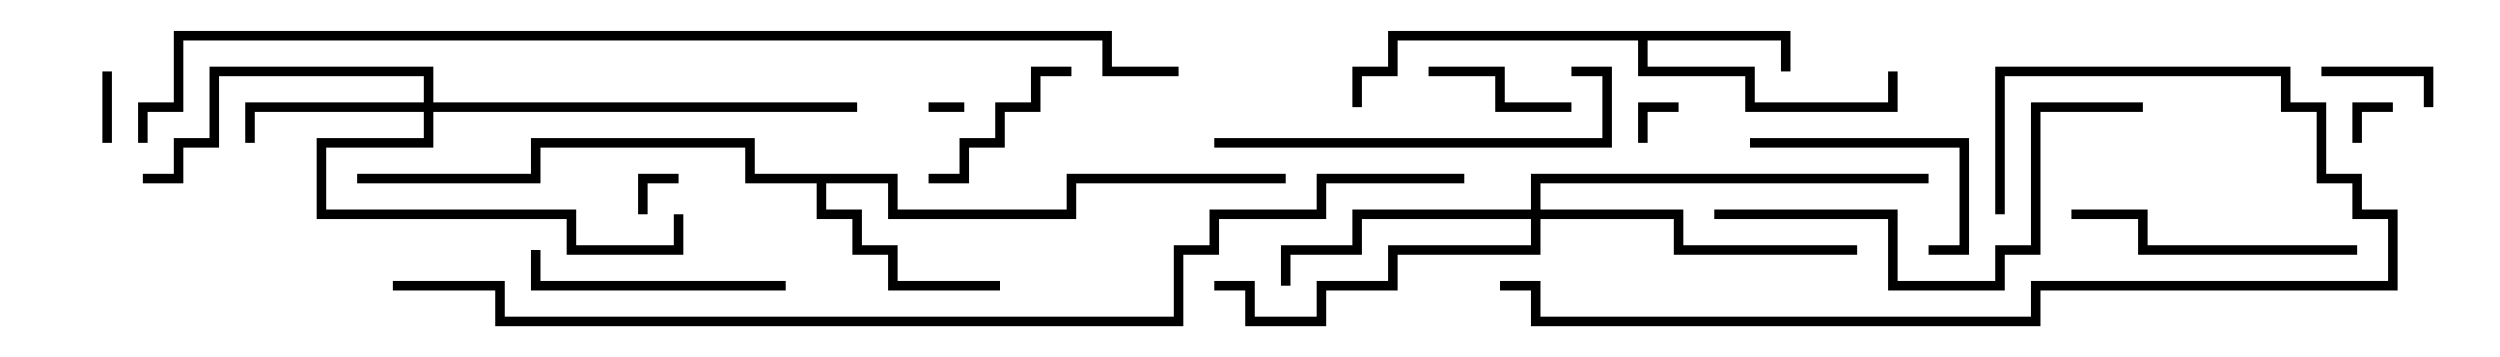 <svg version="1.1" width="105" height="15" xmlns="http://www.w3.org/2000/svg"><path d="M75.2,1.3L75.2,3L74.8,3L74.8,1.7L69.2,1.7L69.2,2.8L73.7,2.8L73.7,4.3L79.3,4.3L79.3,3L79.7,3L79.7,4.7L73.3,4.7L73.3,3.2L68.8,3.2L68.8,1.7L58.7,1.7L58.7,3.2L57.2,3.2L57.2,4.5L56.8,4.5L56.8,2.8L58.3,2.8L58.3,1.3z" stroke="none"/><path d="M37.7,7.3L37.7,8.8L44.8,8.8L44.8,7.3L54,7.3L54,7.7L45.2,7.7L45.2,9.2L37.3,9.2L37.3,7.7L34.7,7.7L34.7,8.8L36.2,8.8L36.2,10.3L37.7,10.3L37.7,11.8L42,11.8L42,12.2L37.3,12.2L37.3,10.7L35.8,10.7L35.8,9.2L34.3,9.2L34.3,7.7L31.3,7.7L31.3,6.2L22.7,6.2L22.7,7.7L15,7.7L15,7.3L22.3,7.3L22.3,5.8L31.7,5.8L31.7,7.3z" stroke="none"/><path d="M17.8,4.3L17.8,3.2L9.2,3.2L9.2,6.2L7.7,6.2L7.7,7.7L6,7.7L6,7.3L7.3,7.3L7.3,5.8L8.8,5.8L8.8,2.8L18.2,2.8L18.2,4.3L36,4.3L36,4.7L18.2,4.7L18.2,6.2L13.7,6.2L13.7,8.8L24.2,8.8L24.2,10.3L28.3,10.3L28.3,9L28.7,9L28.7,10.7L23.8,10.7L23.8,9.2L13.3,9.2L13.3,5.8L17.8,5.8L17.8,4.7L10.7,4.7L10.7,6L10.3,6L10.3,4.3z" stroke="none"/><path d="M64.3,8.8L64.3,7.3L81,7.3L81,7.7L64.7,7.7L64.7,8.8L70.7,8.8L70.7,10.3L78,10.3L78,10.7L70.3,10.7L70.3,9.2L64.7,9.2L64.7,10.7L58.7,10.7L58.7,12.2L55.7,12.2L55.7,13.7L52.3,13.7L52.3,12.2L51,12.2L51,11.8L52.7,11.8L52.7,13.3L55.3,13.3L55.3,11.8L58.3,11.8L58.3,10.3L64.3,10.3L64.3,9.2L57.2,9.2L57.2,10.7L54.2,10.7L54.2,12L53.8,12L53.8,10.3L56.8,10.3L56.8,8.8z" stroke="none"/><path d="M39,4.7L39,4.3L40.5,4.3L40.5,4.7z" stroke="none"/><path d="M28.5,7.3L28.5,7.7L27.2,7.7L27.2,9L26.8,9L26.8,7.3z" stroke="none"/><path d="M69.2,6L68.8,6L68.8,4.3L70.5,4.3L70.5,4.7L69.2,4.7z" stroke="none"/><path d="M99.2,6L98.8,6L98.8,4.3L100.5,4.3L100.5,4.7L99.2,4.7z" stroke="none"/><path d="M4.3,3L4.7,3L4.7,6L4.3,6z" stroke="none"/><path d="M102.2,4.5L101.8,4.5L101.8,3.2L97.5,3.2L97.5,2.8L102.2,2.8z" stroke="none"/><path d="M60,3.2L60,2.8L63.2,2.8L63.2,4.3L66,4.3L66,4.7L62.8,4.7L62.8,3.2z" stroke="none"/><path d="M39,7.7L39,7.3L40.3,7.3L40.3,5.8L41.8,5.8L41.8,4.3L43.3,4.3L43.3,2.8L45,2.8L45,3.2L43.7,3.2L43.7,4.7L42.2,4.7L42.2,6.2L40.7,6.2L40.7,7.7z" stroke="none"/><path d="M81,10.7L81,10.3L82.3,10.3L82.3,6.2L73.5,6.2L73.5,5.8L82.7,5.8L82.7,10.7z" stroke="none"/><path d="M22.3,10.5L22.7,10.5L22.7,11.8L33,11.8L33,12.2L22.3,12.2z" stroke="none"/><path d="M99,10.3L99,10.7L89.8,10.7L89.8,9.2L87,9.2L87,8.8L90.2,8.8L90.2,10.3z" stroke="none"/><path d="M66,3.2L66,2.8L67.7,2.8L67.7,6.2L51,6.2L51,5.8L67.3,5.8L67.3,3.2z" stroke="none"/><path d="M90,4.3L90,4.7L85.7,4.7L85.7,10.7L84.2,10.7L84.2,12.2L79.3,12.2L79.3,9.2L72,9.2L72,8.8L79.7,8.8L79.7,11.8L83.8,11.8L83.8,10.3L85.3,10.3L85.3,4.3z" stroke="none"/><path d="M84.2,9L83.8,9L83.8,2.8L96.2,2.8L96.2,4.3L97.7,4.3L97.7,7.3L99.2,7.3L99.2,8.8L100.7,8.8L100.7,12.2L85.7,12.2L85.7,13.7L64.3,13.7L64.3,12.2L63,12.2L63,11.8L64.7,11.8L64.7,13.3L85.3,13.3L85.3,11.8L100.3,11.8L100.3,9.2L98.8,9.2L98.8,7.7L97.3,7.7L97.3,4.7L95.8,4.7L95.8,3.2L84.2,3.2z" stroke="none"/><path d="M49.5,2.8L49.5,3.2L46.3,3.2L46.3,1.7L7.7,1.7L7.7,4.7L6.2,4.7L6.2,6L5.8,6L5.8,4.3L7.3,4.3L7.3,1.3L46.7,1.3L46.7,2.8z" stroke="none"/><path d="M16.5,12.2L16.5,11.8L21.2,11.8L21.2,13.3L49.3,13.3L49.3,10.3L50.8,10.3L50.8,8.8L55.3,8.8L55.3,7.3L61.5,7.3L61.5,7.7L55.7,7.7L55.7,9.2L51.2,9.2L51.2,10.7L49.7,10.7L49.7,13.7L20.8,13.7L20.8,12.2z" stroke="none"/></svg>